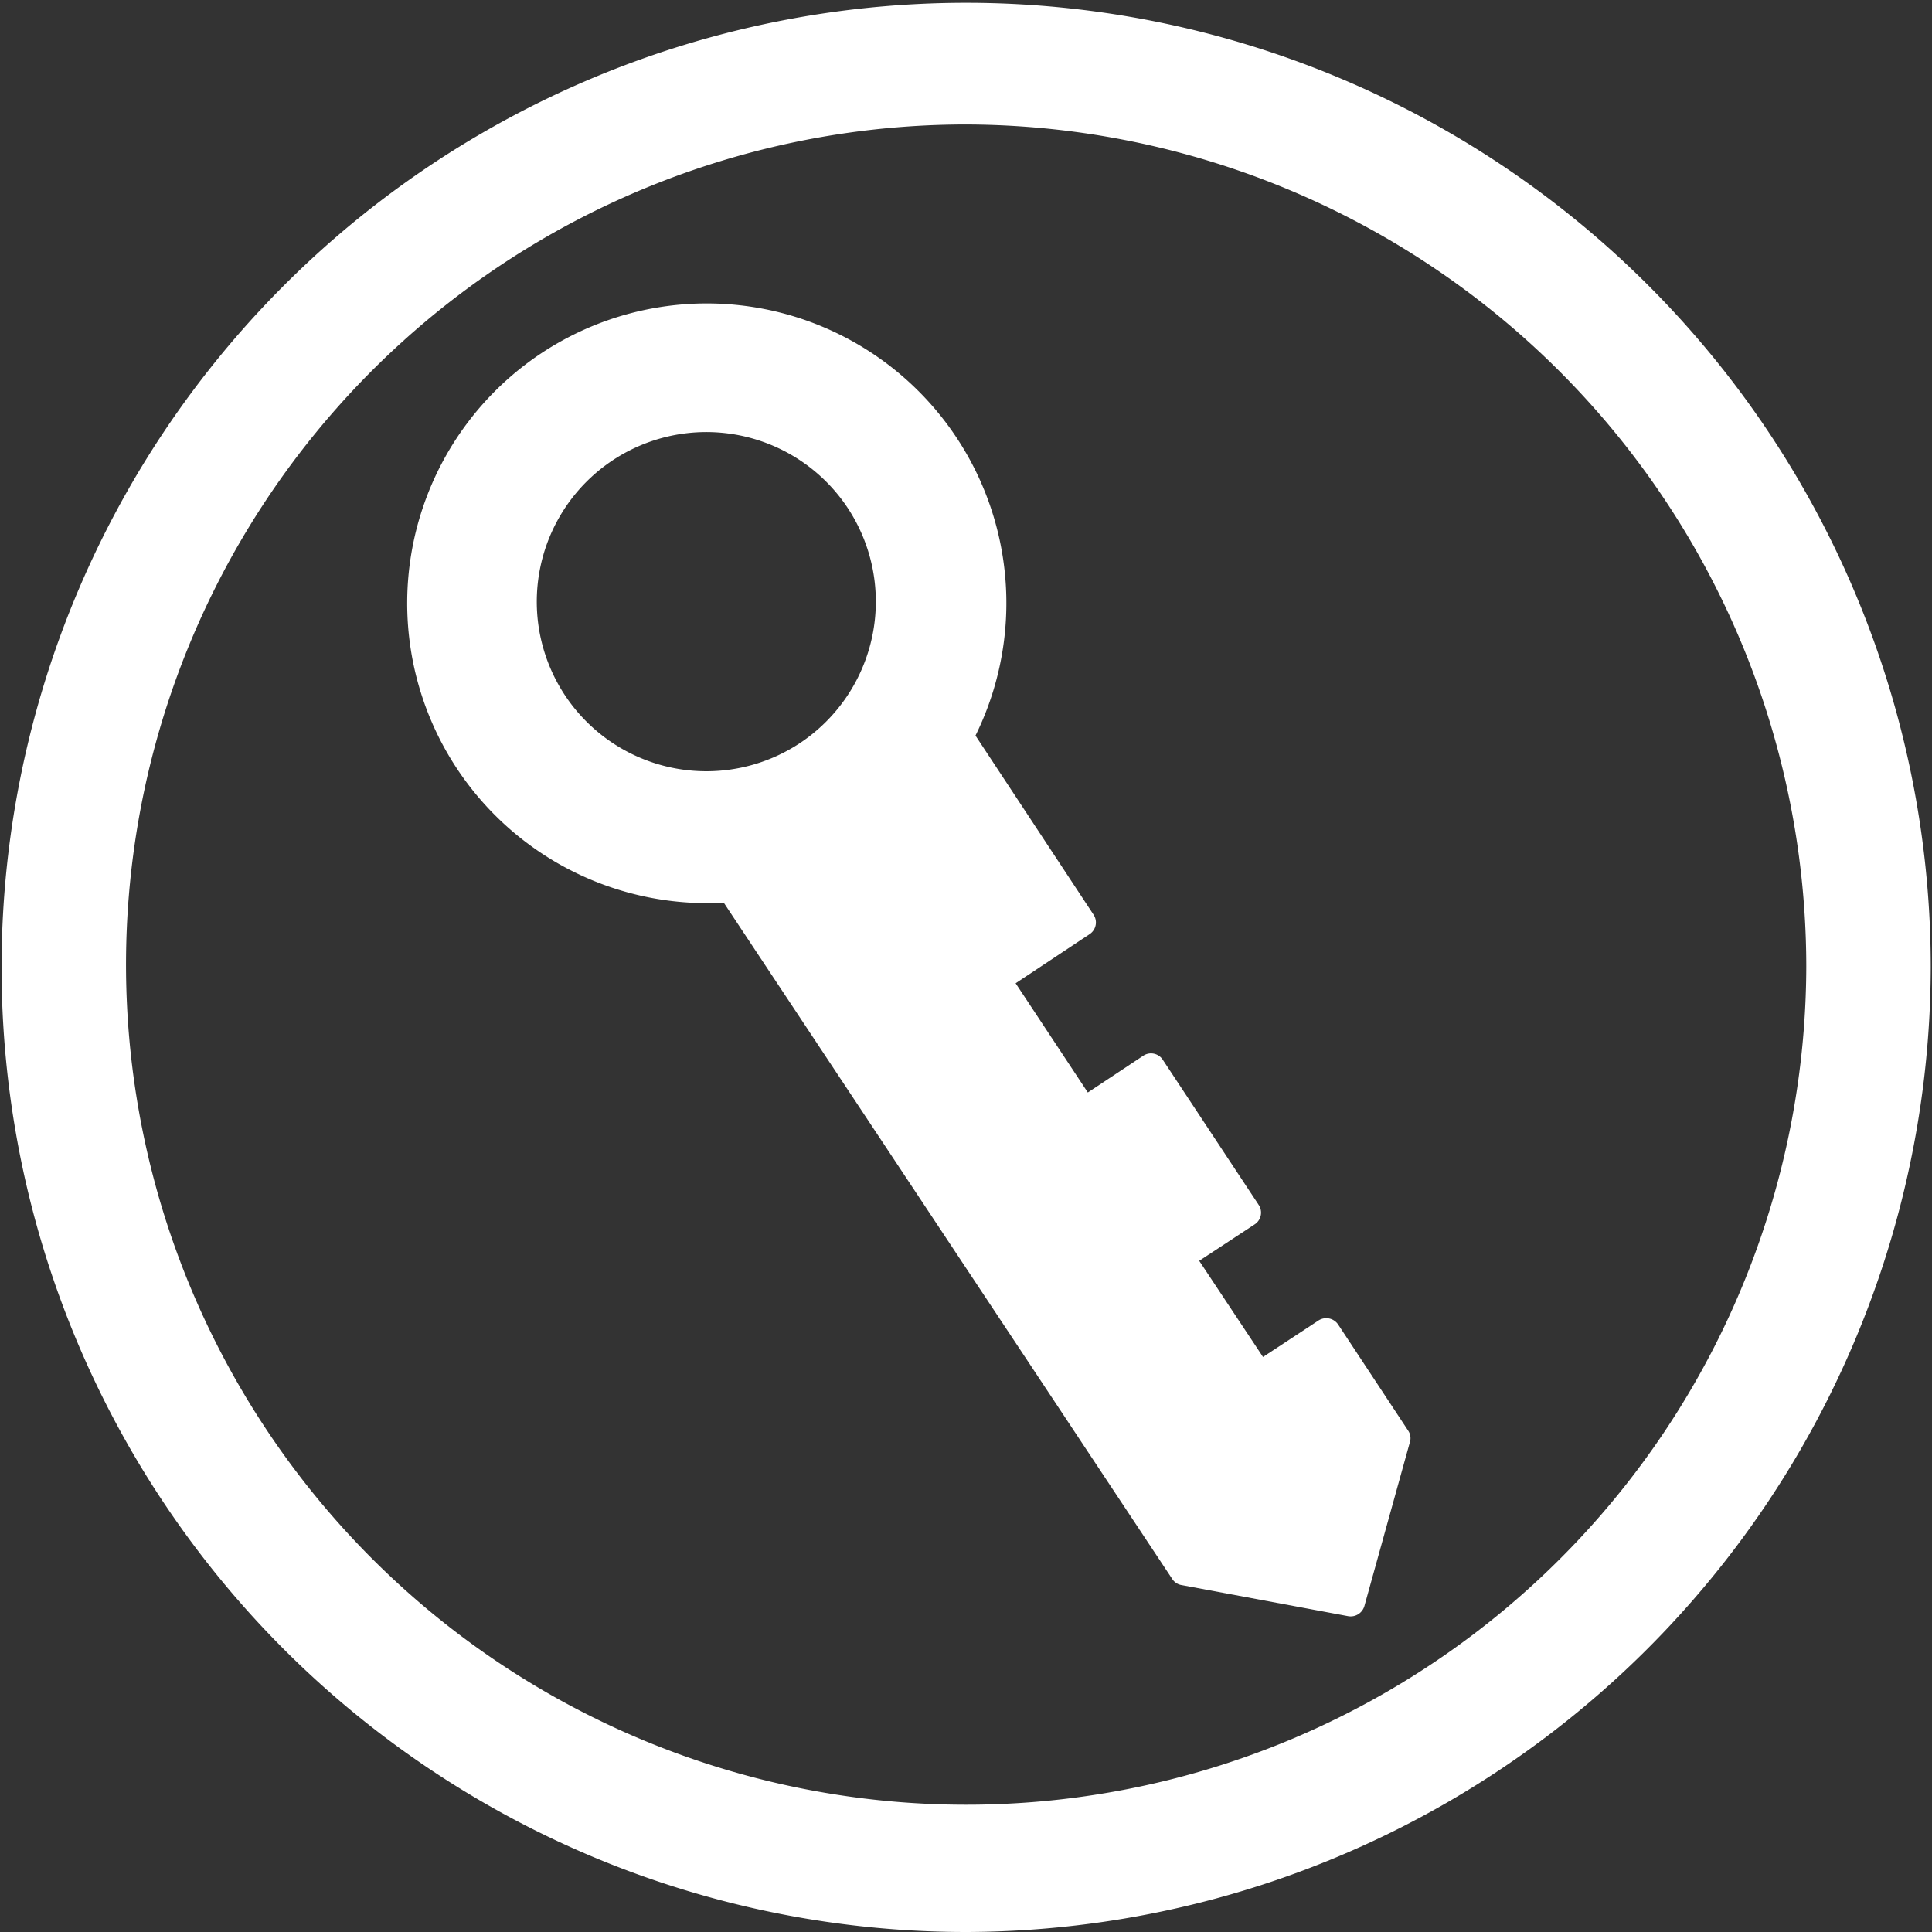 <svg id="Layer_1" data-name="Layer 1" xmlns="http://www.w3.org/2000/svg" viewBox="0 0 62.09 62.09"><rect x="0" y="0" width="62.09" height="62.09" fill="#333333" stroke="none"/><defs><style>.cls-1{fill:#fff;}</style></defs><title>adim-icon</title><path class="cls-1" d="M25.59,31a9.64,9.64,0,0,0,5.86,17.66L45.86,70.39a.44.44,0,0,0,.3.2l5.36,1a.46.46,0,0,0,.52-.33L53.5,66a.43.43,0,0,0-.06-.38l-2.25-3.41a.46.46,0,0,0-.63-.12l-1.78,1.17-2.05-3.09L48.51,59a.45.45,0,0,0,.13-.63l-3.08-4.66a.45.45,0,0,0-.63-.13l-1.78,1.18-2.32-3.51,2.38-1.58a.45.45,0,0,0,.12-.63l-3.79-5.75A9.63,9.63,0,0,0,25.59,31ZM33.9,43.53A5.45,5.45,0,1,1,35.45,36,5.46,5.46,0,0,1,33.9,43.53Z" transform="translate(-8.19 -19.65)"/><path class="cls-1" d="M39.24,81.74a31,31,0,1,1,31-31A31.08,31.08,0,0,1,39.24,81.74Zm0-58.09a27,27,0,1,0,27,27.05A27.08,27.08,0,0,0,39.24,23.65Z" transform="translate(-8.19 -19.65)"/></svg>